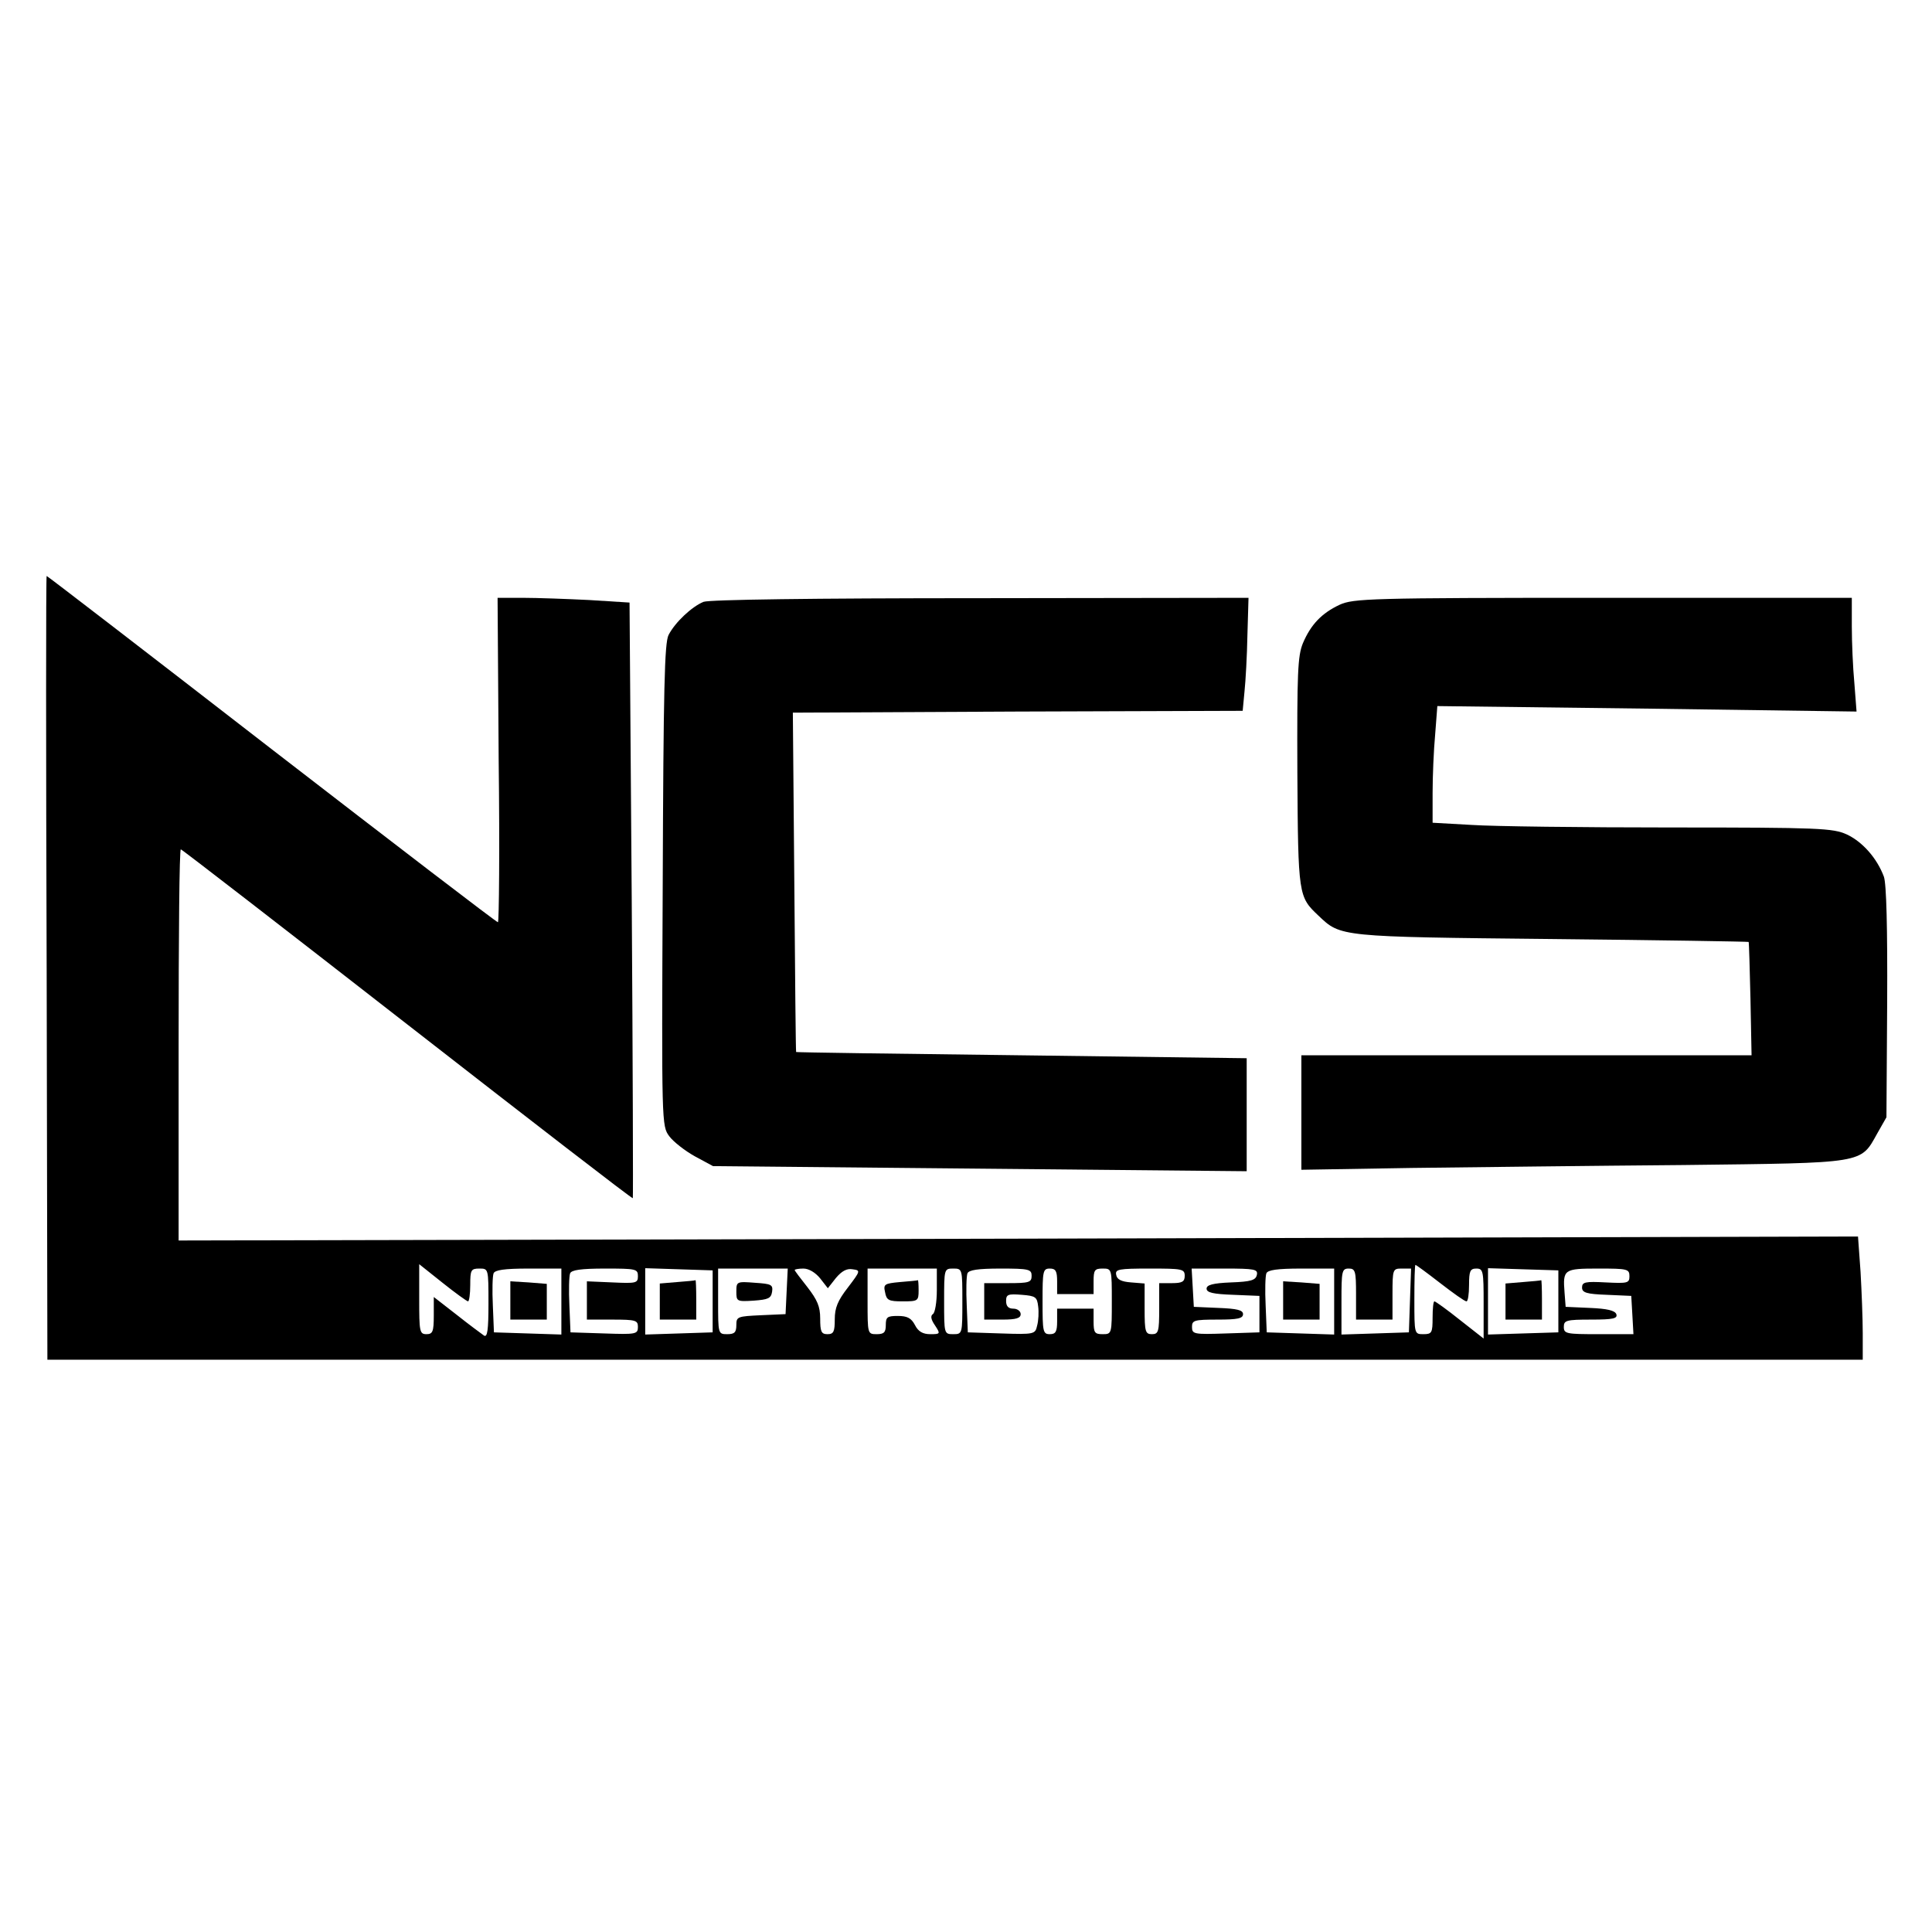 <?xml version="1.0" standalone="no"?>
<!DOCTYPE svg PUBLIC "-//W3C//DTD SVG 20010904//EN"
 "http://www.w3.org/TR/2001/REC-SVG-20010904/DTD/svg10.dtd">
<svg version="1.0" xmlns="http://www.w3.org/2000/svg"
 width="530pt" height="530pt" viewBox="0 0 530 530"
 preserveAspectRatio="xMidYMid meet">

<g transform="translate(0,530) scale(0.1,-0.1)"
fill="#000000" stroke="none">
<path d="M128 2645 l2 -1075 2490 0 2490 0 0 73 c0 39 -3 115 -6 168 l-7 97
-2303 -6 -2304 -5 0 536 c0 296 2 537 6 537 3 0 282 -216 621 -480 339 -264
617 -479 619 -477 1 1 0 369 -3 818 l-6 816 -111 7 c-61 3 -143 6 -181 6 l-70
0 3 -445 c3 -245 1 -445 -2 -445 -4 0 -283 214 -621 475 -337 261 -615 475
-617 475 -2 0 -2 -484 0 -1075z m1156 -915 c3 0 6 20 6 45 0 41 2 45 25 45 25
0 25 0 25 -96 0 -73 -3 -93 -12 -88 -7 5 -41 30 -75 57 l-63 49 0 -51 c0 -44
-3 -51 -20 -51 -19 0 -20 7 -20 96 l0 96 64 -51 c35 -28 67 -51 70 -51z m2667
50 c35 -27 67 -50 72 -50 4 0 7 20 7 45 0 38 3 45 20 45 19 0 20 -7 20 -96 l0
-96 -65 51 c-35 28 -67 51 -70 51 -3 0 -5 -20 -5 -45 0 -41 -2 -45 -25 -45
-25 0 -25 0 -25 95 0 52 1 95 3 95 2 0 32 -22 68 -50z m-2411 -50 l0 -91 -92
3 -93 3 -3 74 c-2 41 -1 80 2 88 4 9 29 13 96 13 l90 0 0 -90z m210 69 c0 -19
-5 -20 -70 -17 l-70 3 0 -52 0 -53 70 0 c64 0 70 -2 70 -20 0 -20 -5 -21 -92
-18 l-93 3 -3 74 c-2 41 -1 80 2 88 4 9 29 13 96 13 85 0 90 -1 90 -21z m205
-69 l0 -85 -92 -3 -93 -3 0 91 0 91 93 -3 92 -3 0 -85z m203 28 l-3 -63 -67
-3 c-65 -3 -68 -4 -68 -27 0 -20 -5 -25 -25 -25 -25 0 -25 1 -25 90 l0 90 95
0 96 0 -3 -62z m92 35 l21 -27 22 28 c16 19 30 27 46 24 22 -3 22 -4 -13 -50
-28 -36 -36 -56 -36 -87 0 -34 -3 -41 -20 -41 -17 0 -20 7 -20 43 0 33 -8 51
-35 86 -19 24 -35 45 -35 47 0 2 11 4 24 4 15 0 33 -11 46 -27z m320 -32 c0
-33 -5 -63 -11 -66 -7 -5 -5 -15 6 -31 15 -23 15 -24 -13 -24 -20 0 -33 7 -42
25 -10 19 -21 25 -47 25 -29 0 -33 -3 -33 -25 0 -20 -5 -25 -25 -25 -25 0 -25
1 -25 90 l0 90 95 0 95 0 0 -59z m70 -31 c0 -89 0 -90 -25 -90 -25 0 -25 1
-25 90 0 89 0 90 25 90 25 0 25 -1 25 -90z m190 70 c0 -18 -7 -20 -65 -20
l-65 0 0 -50 0 -50 50 0 c38 0 50 4 50 15 0 8 -9 15 -20 15 -14 0 -20 7 -20
21 0 18 5 20 43 17 38 -3 42 -6 45 -32 2 -15 1 -39 -3 -53 -5 -23 -8 -24 -98
-21 l-92 3 -3 74 c-2 41 -1 80 2 88 4 9 28 13 91 13 78 0 85 -2 85 -20z m70
-15 l0 -35 50 0 50 0 0 35 c0 31 3 35 25 35 25 0 25 -1 25 -90 0 -89 0 -90
-25 -90 -22 0 -25 4 -25 35 l0 35 -50 0 -50 0 0 -35 c0 -28 -4 -35 -20 -35
-19 0 -20 7 -20 90 0 83 1 90 20 90 16 0 20 -7 20 -35z m350 15 c0 -16 -7 -20
-35 -20 l-35 0 0 -70 c0 -63 -2 -70 -20 -70 -18 0 -20 7 -20 69 l0 70 -37 3
c-27 2 -39 8 -41 21 -3 15 6 17 92 17 89 0 96 -1 96 -20z m198 3 c-3 -15 -16
-19 -71 -21 -50 -2 -67 -7 -67 -17 0 -11 18 -15 73 -17 l72 -3 0 -50 0 -50
-92 -3 c-88 -3 -93 -2 -93 18 0 18 6 20 70 20 55 0 70 3 70 15 0 11 -16 15
-67 17 l-68 3 -3 53 -3 52 91 0 c82 0 91 -2 88 -17z m212 -73 l0 -91 -92 3
-93 3 -3 74 c-2 41 -1 80 2 88 4 9 29 13 96 13 l90 0 0 -90z m60 20 l0 -70 50
0 50 0 0 70 c0 68 1 70 25 70 l26 0 -3 -87 -3 -88 -92 -3 -93 -3 0 91 c0 83 1
90 20 90 18 0 20 -7 20 -70z m555 -20 l0 -85 -97 -3 -96 -3 0 91 0 91 96 -3
97 -3 0 -85z m195 69 c0 -19 -5 -20 -65 -17 -56 3 -65 1 -65 -14 0 -14 12 -18
68 -20 l67 -3 3 -52 3 -53 -95 0 c-89 0 -96 1 -96 20 0 18 7 20 75 20 61 0 73
3 69 15 -4 10 -25 15 -72 17 l-67 3 -3 39 c-5 64 -2 66 93 66 79 0 85 -1 85
-21z"/>
<path d="M1400 1733 l0 -53 50 0 50 0 0 49 0 49 -50 4 -50 3 0 -52z"/>
<path d="M1858 1783 l-48 -4 0 -50 0 -49 50 0 50 0 0 55 c0 30 -1 54 -2 53 -2
-1 -24 -3 -50 -5z"/>
<path d="M2020 1757 c0 -27 1 -28 48 -25 39 3 47 6 50 24 3 20 -2 22 -47 25
-50 4 -51 3 -51 -24z"/>
<path d="M2469 1783 c-43 -4 -46 -6 -41 -28 4 -22 10 -25 48 -25 42 0 44 1 44
30 0 17 -1 29 -2 28 -2 -1 -24 -3 -49 -5z"/>
<path d="M3520 1733 l0 -53 50 0 50 0 0 49 0 49 -50 4 -50 3 0 -52z"/>
<path d="M4178 1783 l-48 -4 0 -50 0 -49 50 0 50 0 0 55 c0 30 -1 54 -2 53 -2
-1 -24 -3 -50 -5z"/>
<path d="M1930 3649 c-32 -13 -78 -56 -96 -91 -11 -22 -14 -143 -16 -687 -3
-654 -3 -660 18 -688 11 -15 43 -40 70 -55 l50 -27 732 -7 732 -7 0 155 0 155
-617 8 c-340 4 -619 8 -619 9 -1 0 -3 210 -5 466 l-4 465 617 3 617 2 5 53 c3
28 7 98 8 155 l3 102 -735 -1 c-462 0 -744 -4 -760 -10z"/>
<path d="M3675 3641 c-49 -23 -79 -54 -101 -106 -14 -35 -16 -80 -15 -354 2
-339 3 -341 58 -393 61 -58 56 -58 641 -64 295 -3 538 -7 539 -8 1 -1 3 -71 5
-156 l3 -155 -618 0 -617 0 0 -157 0 -157 303 5 c166 2 501 6 745 8 502 6 485
3 532 87 l25 44 2 315 c1 205 -2 325 -9 345 -19 51 -59 96 -102 116 -38 17
-73 19 -482 19 -242 0 -489 3 -547 7 l-107 6 0 82 c0 45 3 117 7 160 l6 78
575 -7 575 -8 -6 78 c-4 42 -7 112 -7 156 l0 78 -682 0 c-643 0 -685 -2 -723
-19z"/>
</g>
</svg>
